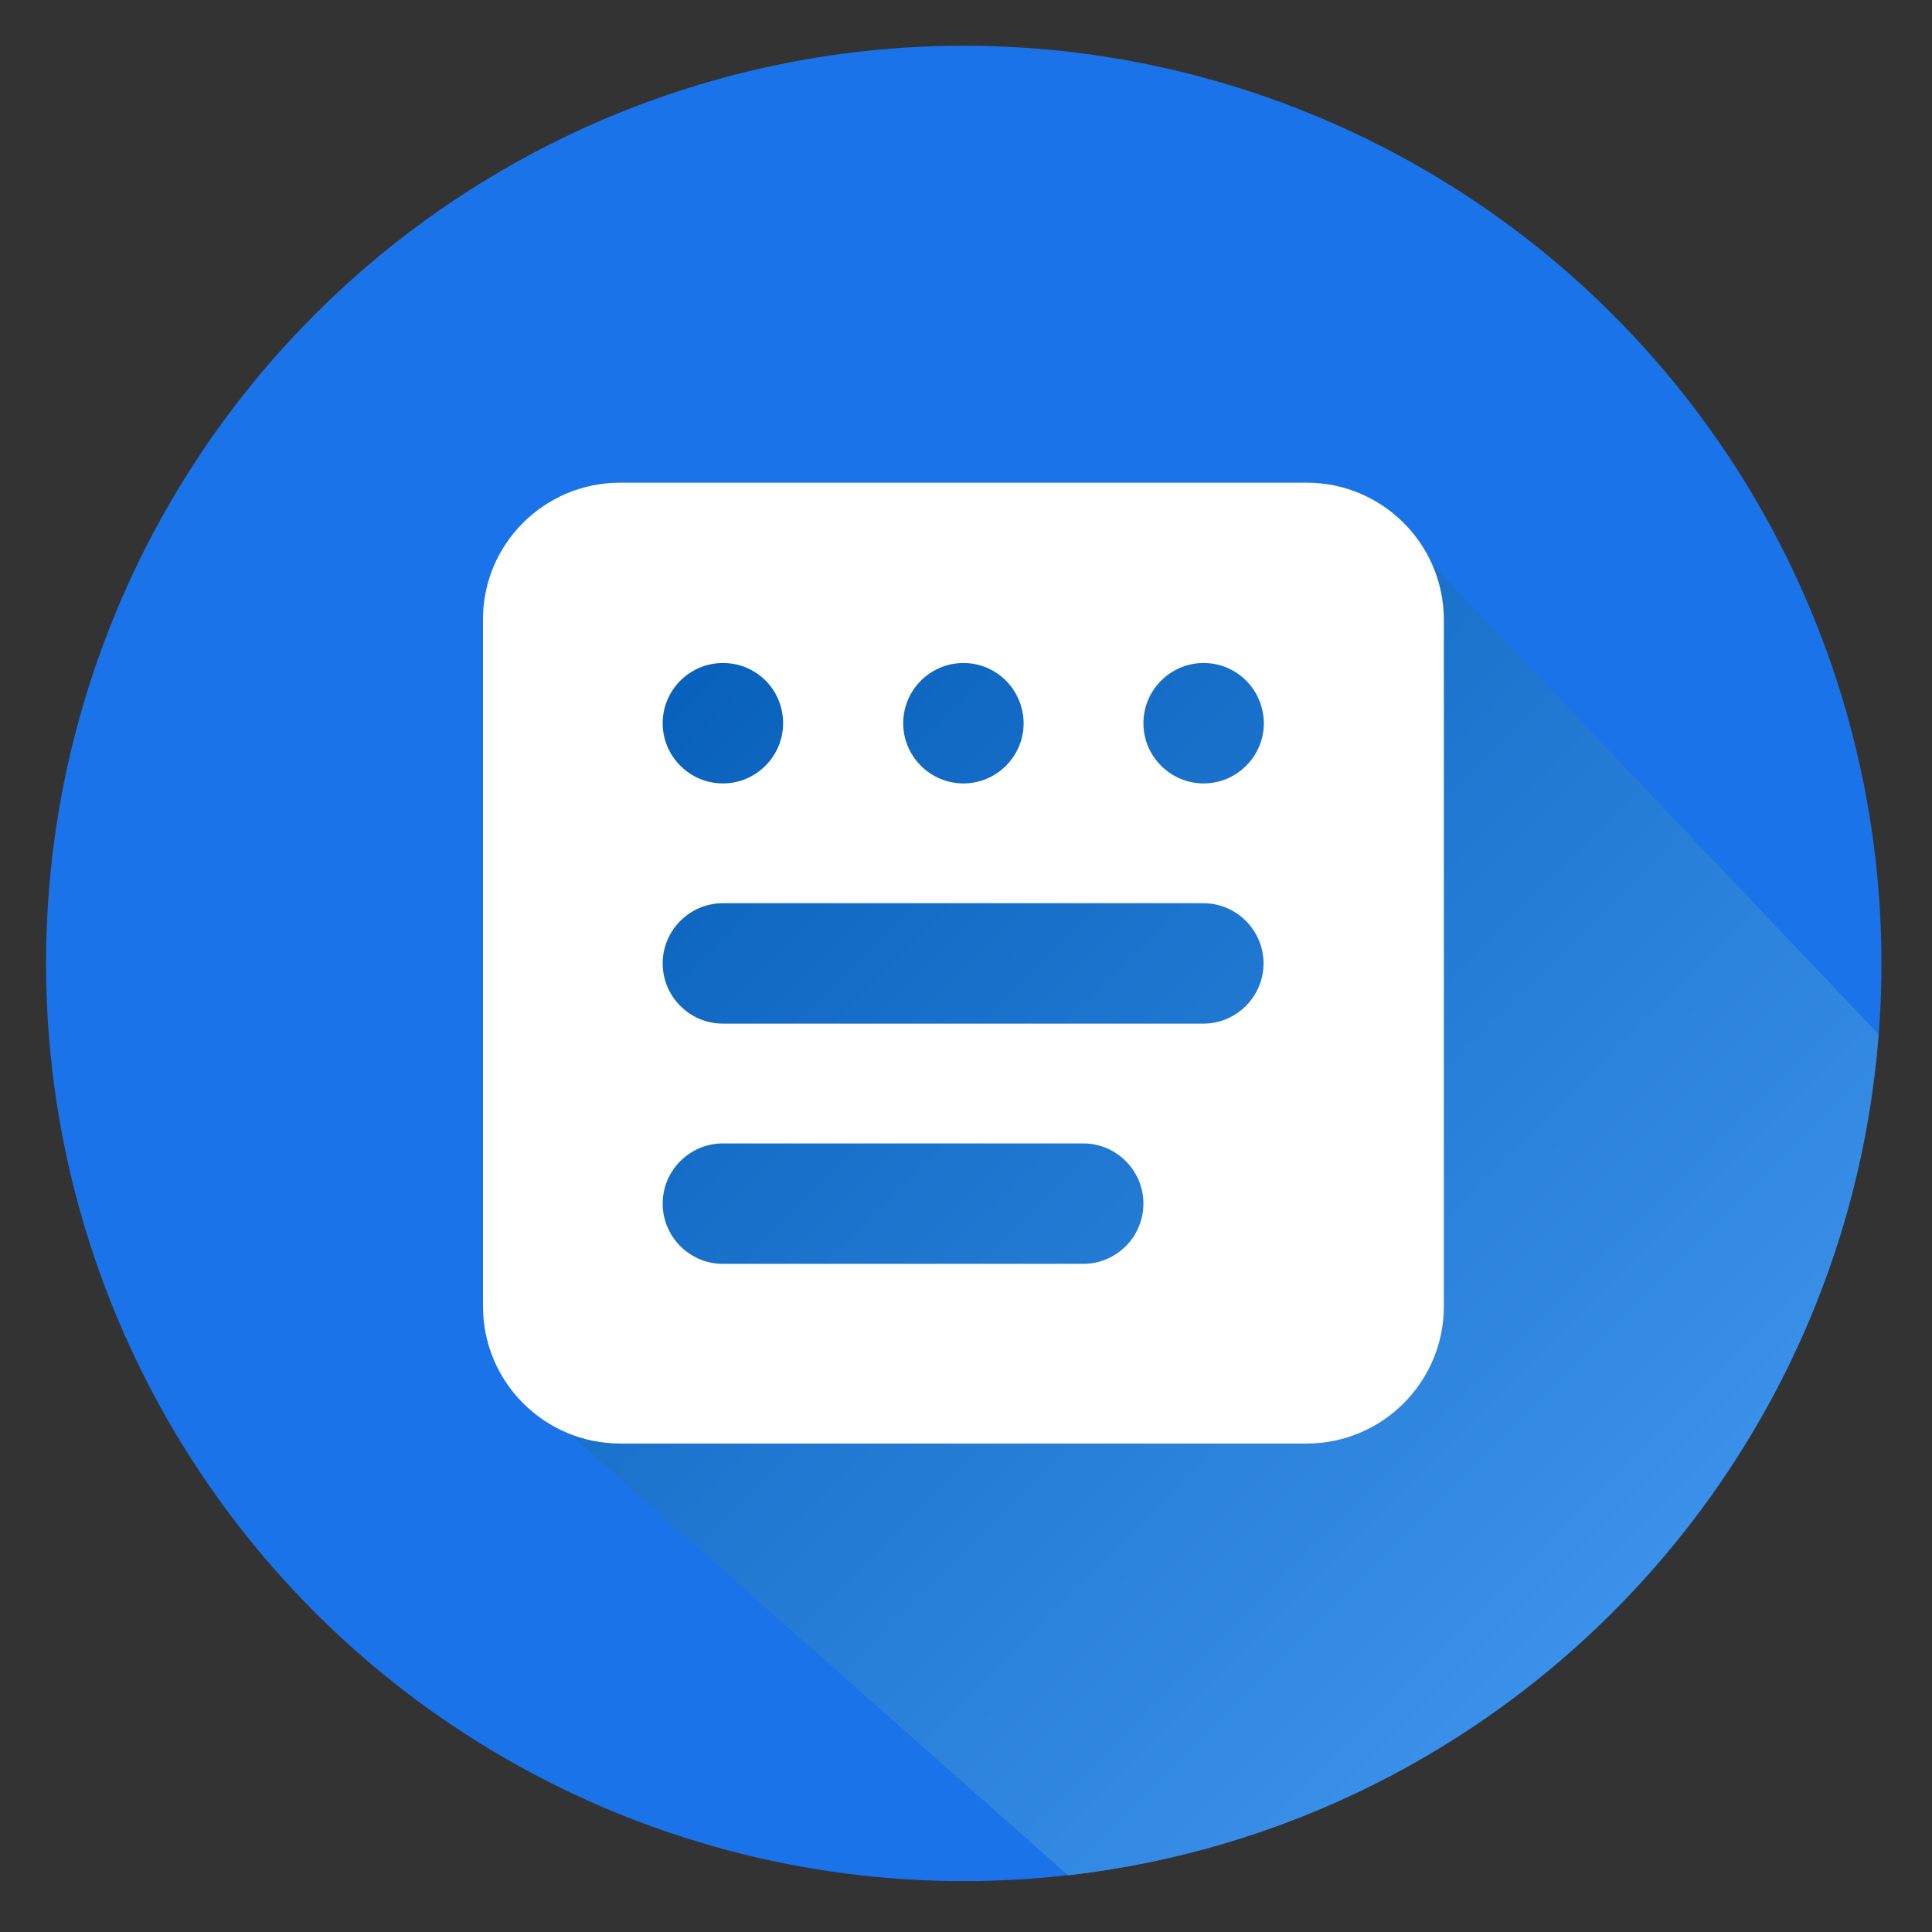 <?xml version="1.0" encoding="utf-8"?>
<!-- Generator: Adobe Illustrator 23.0.0, SVG Export Plug-In . SVG Version: 6.00 Build 0)  -->
<svg version="1.1" id="图层_1" xmlns="http://www.w3.org/2000/svg" xmlns:xlink="http://www.w3.org/1999/xlink" x="0px" y="0px"
	 width="60px" height="60px" viewBox="0 0 60 60" style="enable-background:new 0 0 60 60;" xml:space="preserve">
<rect x="0" y="0" width="60" height="60" fill="#333333" stroke="none"/>
<style type="text/css">
	.st0{clip-path:url(#SVGID_2_);}
	.st1{fill:#1A73E8;}
	.st2{fill:url(#XMLID_2_);}
	.st3{clip-path:url(#SVGID_4_);fill:#FFFFFF;}
</style>
<g>
	<defs>
		<rect id="SVGID_1_" x="1" width="59" height="60"/>
	</defs>
	<clipPath id="SVGID_2_">
		<use xlink:href="#SVGID_1_"  style="overflow:visible;"/>
	</clipPath>
	<g class="st0">
		<circle id="XMLID_273_" class="st1" cx="29.93" cy="29.92" r="28.5"/>
		<linearGradient id="XMLID_2_" gradientUnits="userSpaceOnUse" x1="17.118" y1="17.11" x2="50.078" y2="50.07">
			<stop  offset="0" style="stop-color:#015AB5"/>
			<stop  offset="1" style="stop-color:#3B91E9"/>
		</linearGradient>
		<path id="XMLID_272_" class="st2" d="M58.34,32.12L42.95,15.92l-1.9,2l-3.46-2.57l-0.41,2.7l-3.13-0.13l-6.5,0.13l-4.58-2.67
			l-1.05,1.79l-5,0.13l-0.77,25.88l17.02,15.06C46.67,56.7,57.3,45.75,58.34,32.12z"/>
		<g>
			<g>
				<defs>
					<rect id="SVGID_3_" x="15" y="14.97" width="29.87" height="29.9"/>
				</defs>
				<clipPath id="SVGID_4_">
					<use xlink:href="#SVGID_3_"  style="overflow:visible;"/>
				</clipPath>
				<path class="st3" d="M19.26,14.99h21.32c2.35,0,4.26,1.91,4.26,4.26v21.32c0,2.35-1.91,4.26-4.26,4.26H19.26
					c-2.35,0-4.26-1.91-4.26-4.26V19.25C14.99,16.9,16.9,14.99,19.26,14.99L19.26,14.99z M22.45,20.59c-1.03,0-1.87,0.84-1.87,1.87
					c0,1.03,0.84,1.87,1.87,1.87c1.03,0,1.87-0.84,1.87-1.87C24.32,21.42,23.49,20.59,22.45,20.59L22.45,20.59z M29.92,20.59
					c-1.03,0-1.87,0.84-1.87,1.87c0,1.03,0.84,1.87,1.87,1.87c1.03,0,1.87-0.84,1.87-1.87C31.78,21.42,30.95,20.59,29.92,20.59
					L29.92,20.59z M37.38,20.59c-1.03,0-1.87,0.84-1.87,1.87c0,1.03,0.84,1.87,1.87,1.87c1.03,0,1.87-0.84,1.87-1.87
					C39.24,21.42,38.41,20.59,37.38,20.59L37.38,20.59z M22.45,28.05c-1.03,0-1.87,0.84-1.87,1.87c0,1.03,0.84,1.87,1.87,1.87h14.92
					c1.03,0,1.87-0.84,1.87-1.87c0-1.03-0.84-1.87-1.87-1.87H22.45z M22.45,35.51c-1.03,0-1.87,0.84-1.87,1.87
					c0,1.03,0.84,1.87,1.87,1.87h11.19c1.03,0,1.87-0.84,1.87-1.87c0-1.03-0.84-1.87-1.87-1.87H22.45z M22.45,35.51"/>
			</g>
		</g>
	</g>
</g>
</svg>
